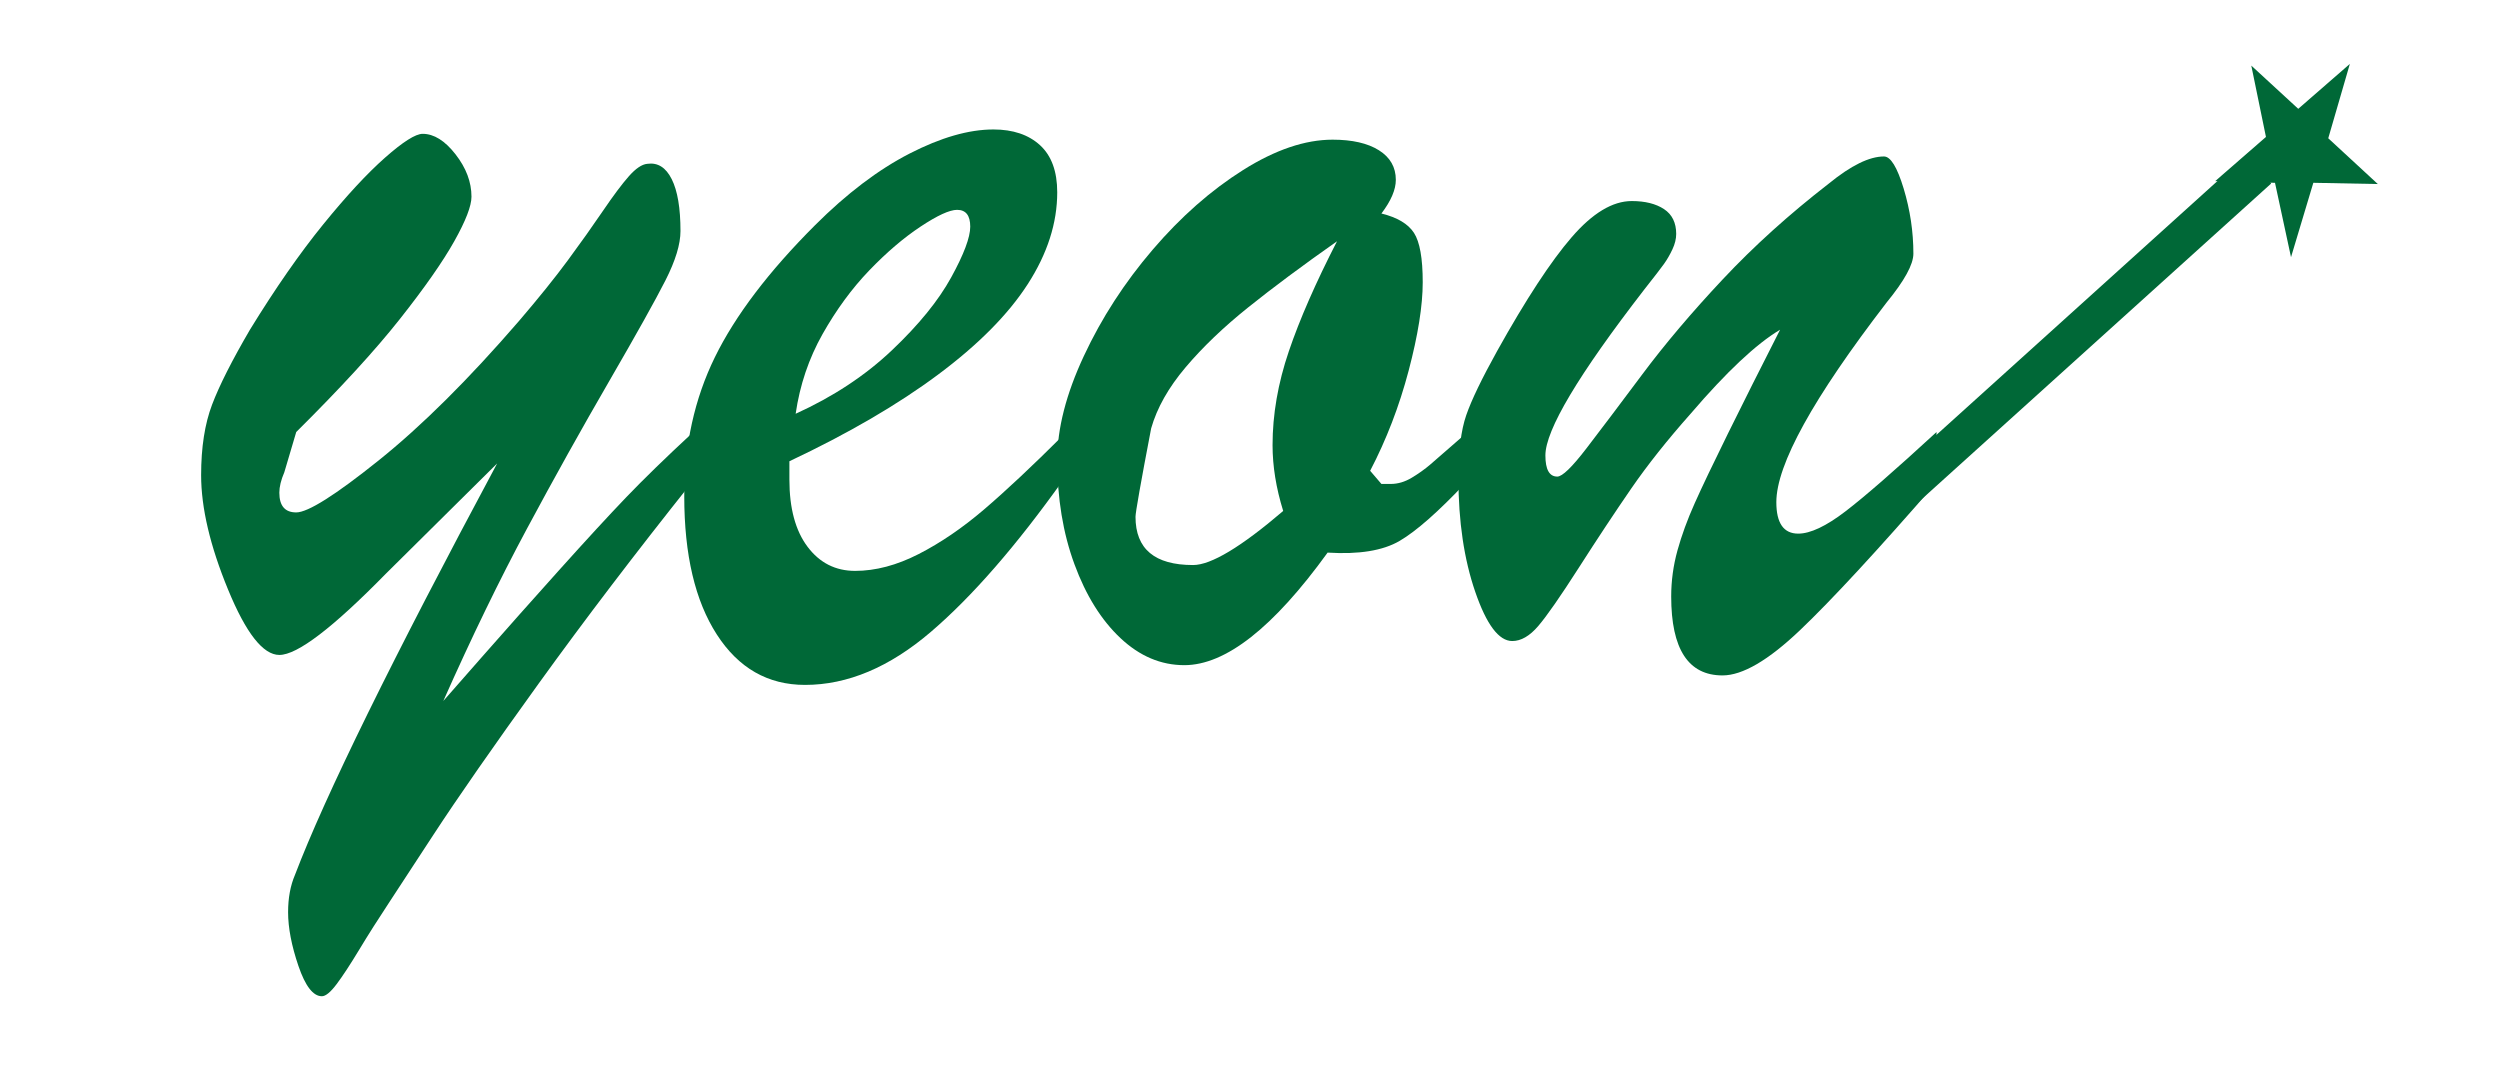 <?xml version="1.0" encoding="utf-8"?>
<!-- Generator: Adobe Illustrator 24.1.1, SVG Export Plug-In . SVG Version: 6.00 Build 0)  -->
<svg version="1.1" id="Layer_1" xmlns="http://www.w3.org/2000/svg" xmlns:xlink="http://www.w3.org/1999/xlink" x="0px" y="0px"
	 viewBox="0 0 1330 571" style="enable-background:new 0 0 1330 571;" xml:space="preserve">
<style type="text/css">
	.st0{fill:#006837;}
</style>
<g>
	<g>
		<path class="st0" d="M264.48,246.56l-59.26,58.71c-28.19,28.77-47.06,43.16-56.6,43.16c-8.66,0-17.76-11.6-27.3-34.8
			c-9.55-23.19-14.32-43.48-14.32-60.85c0-14.78,1.94-27.28,5.83-37.52c3.88-10.24,10.6-23.52,20.14-39.85
			c13.54-22.03,26.52-40.69,38.95-55.99c12.43-15.29,23.41-27.15,32.96-35.58c9.54-8.42,16.2-12.64,19.98-12.64
			c5.99,0,11.82,3.63,17.48,10.89c5.66,7.26,8.49,14.77,8.49,22.55c0,4.93-3.05,12.83-9.16,23.72
			c-6.11,10.89-15.76,24.69-28.97,41.41c-13.21,16.72-31.58,36.74-55.1,60.07l-6.33,21.38c-1.78,4.15-2.66,7.78-2.66,10.89
			c0,7,3,10.5,8.99,10.5c6.21,0,20.81-9.2,43.78-27.61c22.97-18.4,47.89-43.16,74.75-74.26c10.43-12.18,19.09-22.94,25.97-32.27
			c6.88-9.33,13.09-18.08,18.64-26.24c5.55-8.16,10.15-14.32,13.82-18.47c3.66-4.14,6.93-6.35,9.82-6.61
			c5.55-0.78,9.87,1.94,12.98,8.16c3.11,6.22,4.66,15.43,4.66,27.61c0,7-2.66,15.75-7.99,26.24c-5.33,10.5-15.32,28.38-29.96,53.66
			c-14.65,25.27-29.25,51.46-43.78,78.54c-14.54,27.09-29.36,57.61-44.45,91.57c0.67-0.78,7.49-8.55,20.48-23.33
			c12.98-14.77,26.69-30.19,41.12-46.27c14.43-16.07,26.3-28.97,35.62-38.69c9.32-9.72,20.98-21.06,34.96-34.02v26.05
			c-29.96,37.59-57.1,73.23-81.4,106.92s-43.06,60.65-56.27,80.87c-13.21,20.22-20.92,32.01-23.14,35.38
			c-5.99,9.07-11.38,17.56-16.15,25.47c-4.78,7.9-8.77,14-11.99,18.27c-3.22,4.28-5.83,6.42-7.82,6.42
			c-4.66,0-8.82-5.38-12.49-16.14c-3.66-10.76-5.49-20.28-5.49-28.58c0-7.52,1.22-14.13,3.66-19.83
			C172.92,423.47,208.77,350.5,264.48,246.56z"/>
		<path class="st0" d="M419.96,245.39v9.72c0,15.3,3.22,27.22,9.66,35.77c6.43,8.56,14.87,12.83,25.3,12.83
			c10.87,0,22.14-2.98,33.79-8.94c11.65-5.96,23.25-13.86,34.79-23.72c11.54-9.85,25.64-23.07,42.28-39.66v23.72
			c-25.09,35.25-48.61,62.28-70.58,81.07c-21.97,18.79-44.28,28.19-66.92,28.19c-19.76,0-35.41-8.94-46.94-26.83
			c-11.54-17.88-17.31-42.38-17.31-73.48c0-27.22,5.44-51.91,16.31-74.07c10.87-22.16,28.63-45.55,53.27-70.18
			c16.87-16.85,33.63-29.55,50.27-38.1s31.51-12.83,44.61-12.83c10.43,0,18.7,2.79,24.8,8.36c6.1,5.58,9.16,13.94,9.16,25.08
			c0,16.33-5.22,32.6-15.65,48.79c-10.44,16.2-26.36,32.27-47.78,48.21C477.62,215.26,451.26,230.62,419.96,245.39z M423.29,220.12
			c19.98-9.07,37.07-20.35,51.27-33.83c14.2-13.47,24.69-26.37,31.46-38.69c6.77-12.31,10.15-21.32,10.15-27.02
			c0-5.96-2.33-8.94-6.99-8.94c-4,0-10.49,2.98-19.48,8.94c-8.99,5.97-18.09,13.74-27.3,23.33c-9.21,9.59-17.48,20.87-24.8,33.83
			C430.29,190.7,425.51,204.83,423.29,220.12z"/>
		<path class="st0" d="M779.87,230.62v26.05c-14.65,15.55-26.42,25.92-35.29,31.1c-8.88,5.19-21.64,7.26-38.29,6.22
			c-28.86,39.92-54.27,59.88-76.24,59.88c-12.43,0-23.75-4.79-33.96-14.39c-10.21-9.59-18.37-22.68-24.47-39.27
			c-6.11-16.58-9.16-35.12-9.16-55.6c0-16.58,4.71-34.99,14.15-55.21c9.43-20.22,21.64-39.07,36.62-56.57
			c14.98-17.5,31.02-31.62,48.11-42.38c17.09-10.75,32.96-16.14,47.61-16.14c10.43,0,18.65,1.88,24.64,5.64
			c5.99,3.76,8.99,9.01,8.99,15.75c0,5.19-2.55,11.15-7.66,17.89c8.43,2.08,14.2,5.51,17.31,10.3c3.11,4.8,4.66,13.55,4.66,26.25
			c0,12.44-2.5,28.13-7.49,47.05c-4.99,18.92-11.82,36.68-20.48,53.27l5.99,7h4.99c3.77,0,7.49-1.1,11.15-3.3
			c3.66-2.2,6.93-4.53,9.82-7C763.78,244.68,770.11,239.17,779.87,230.62z M711.29,128.36c-18.43,12.96-34.18,24.69-47.28,35.19
			c-13.1,10.5-24.2,21.13-33.29,31.88c-9.1,10.76-15.21,21.58-18.31,32.47c-5.55,29.03-8.32,44.71-8.32,47.04
			c0,17.11,10.21,25.66,30.63,25.66c9.54,0,25.52-9.59,47.94-28.77c-3.78-12.18-5.66-23.84-5.66-34.99
			c0-16.33,2.88-32.98,8.66-49.96C691.42,169.9,699.97,150.4,711.29,128.36z"/>
		<path class="st0" d="M1003.61,161.02c-39.07,50.81-58.6,86.19-58.6,106.15c0,11.15,3.88,16.72,11.65,16.72
			c6.43,0,14.82-3.95,25.14-11.86c10.32-7.9,26.47-21.97,48.44-42.19v26.83c-31.52,36.29-55.72,62.47-72.58,78.54
			c-16.87,16.07-30.63,24.11-41.28,24.11c-18.2,0-27.3-14-27.3-41.99c0-8.29,1.11-16.46,3.33-24.49c2.22-8.03,5.27-16.39,9.16-25.08
			c3.88-8.68,9.82-21.12,17.81-37.33c7.99-16.2,17.2-34.54,27.63-55.02c-12.65,7.52-28.52,22.42-47.61,44.71
			c-12.43,14-22.97,27.28-31.63,39.85c-8.66,12.58-17.93,26.57-27.8,41.99c-9.88,15.42-17.09,25.79-21.64,31.1
			c-4.55,5.31-9.16,7.97-13.82,7.97c-7.11,0-13.65-8.68-19.64-26.05c-5.99-17.36-8.99-37.58-8.99-60.66
			c0-14.25,1.38-25.4,4.16-33.44c2.77-8.03,8.27-19.44,16.48-34.22c15.32-27.47,28.52-47.63,39.62-60.46
			c11.1-12.83,21.75-19.24,31.96-19.24c7.1,0,12.82,1.43,17.15,4.28c4.33,2.86,6.49,7.26,6.49,13.22c0,2.59-0.67,5.31-2,8.16
			c-1.33,2.86-2.83,5.44-4.49,7.78c-1.67,2.33-5.16,6.87-10.49,13.61c-35.07,45.36-52.61,74.79-52.61,88.26
			c0,7.52,2.11,11.27,6.33,11.27c2.66,0,7.82-4.99,15.48-14.97c7.66-9.97,17.53-23.07,29.63-39.27
			c12.09-16.2,26.41-33.11,42.95-50.74c16.53-17.62,35.34-34.6,56.43-50.93c11.76-9.59,21.53-14.39,29.3-14.39
			c3.55,0,7.04,5.71,10.49,17.11c3.44,11.41,5.16,22.94,5.16,34.6C1017.93,140.68,1013.15,149.36,1003.61,161.02z"/>
	</g>
	<g>
		<polygon class="st0" points="1198.24,79.55 1008.99,250.49 1018.98,268.6 1208.23,97.66 		"/>
	</g>
	<g>
		<path class="st0" d="M1222.67,57.89L1250.12,34l-11.49,39.56L1265,97.91l-34.31-0.66l-11.87,39.57l-8.52-39.56l-31.81-0.91
			l27-23.5l-7.8-37.95L1222.67,57.89z"/>
	</g>
</g>
</svg>
